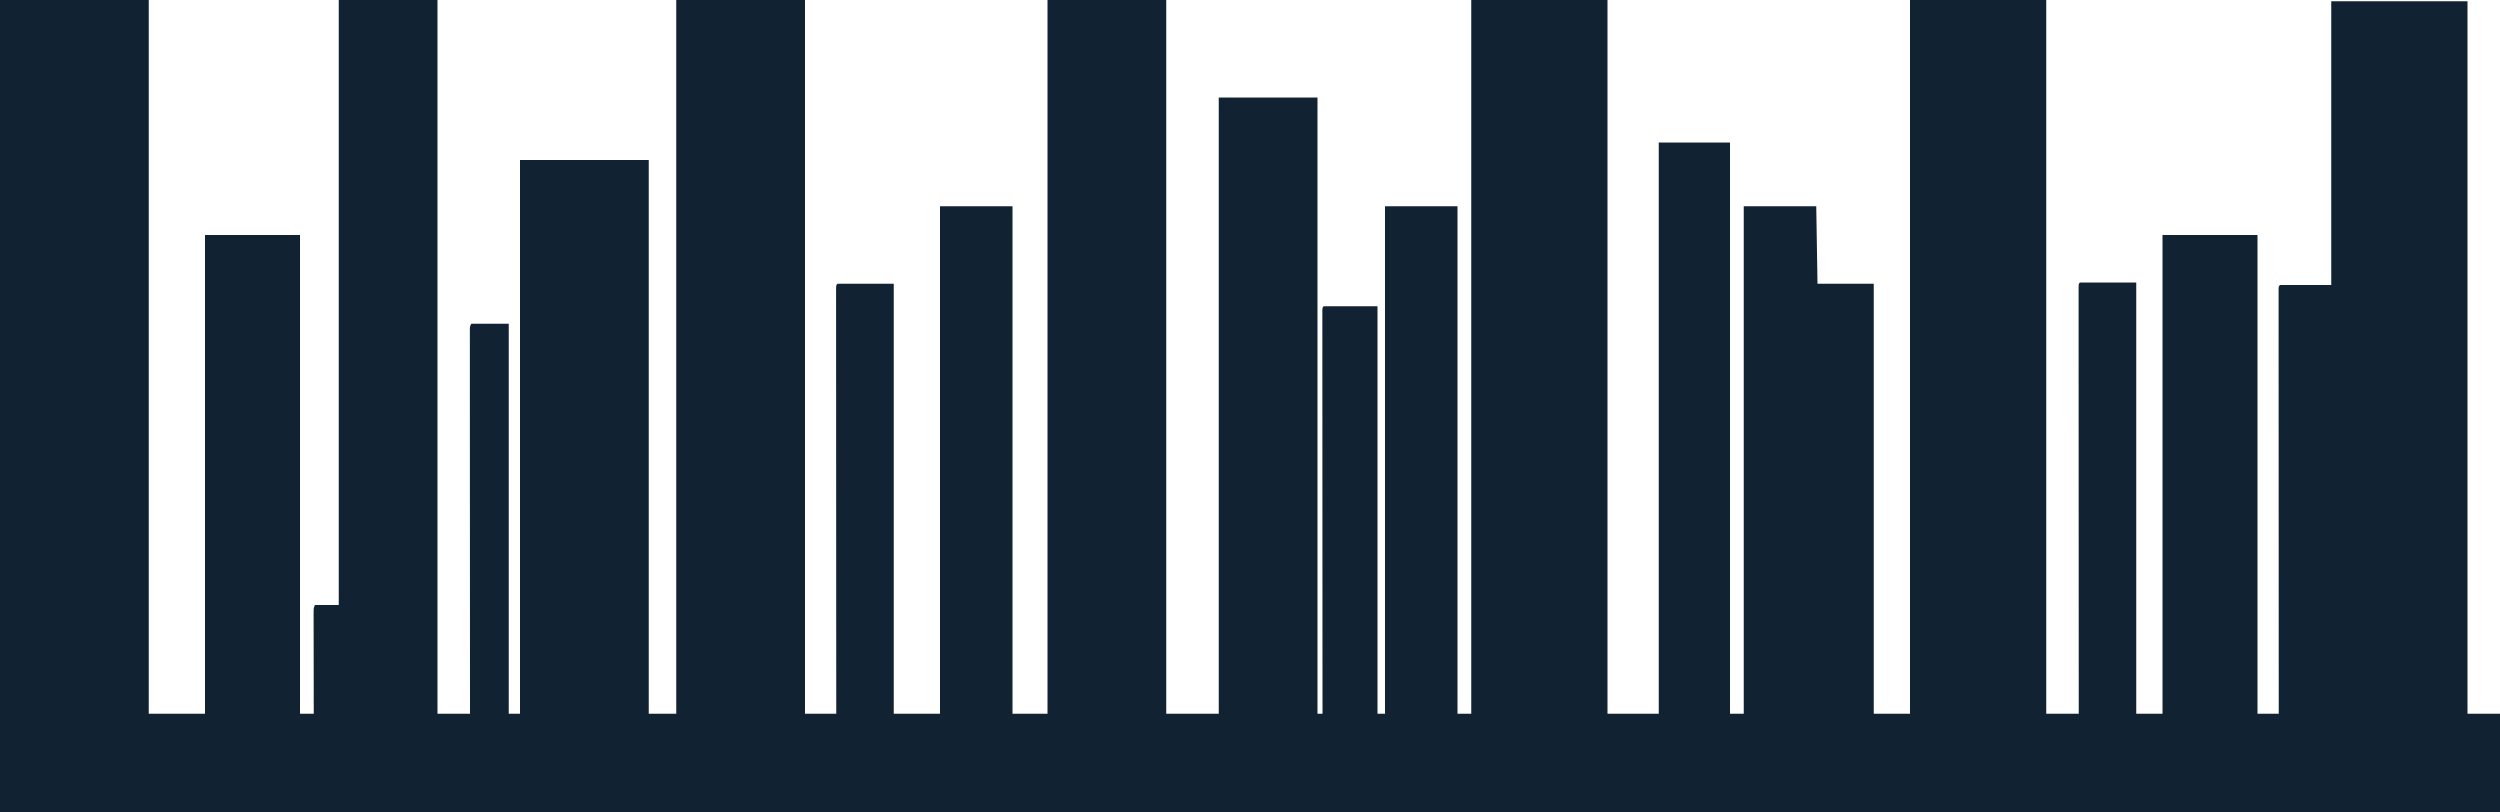 <?xml version="1.0" encoding="UTF-8"?>
<svg version="1.1" xmlns="http://www.w3.org/2000/svg" width="2000" height="650">
<path d="M0 0 C39.27 0 78.54 0 119 0 C119 188.43 119 376.86 119 571 C133.85 571 148.7 571 164 571 C164 444.61 164 318.22 164 188 C189.08 188 214.16 188 240 188 C240 314.39 240 440.78 240 571 C243.63 571 247.26 571 251 571 C250.998 569.94 250.996 568.879 250.993 567.787 C250.973 557.81 250.958 547.833 250.948 537.856 C250.943 532.726 250.936 527.596 250.925 522.467 C250.914 517.52 250.908 512.572 250.905 507.625 C250.903 505.735 250.9 503.844 250.894 501.953 C250.887 499.312 250.886 496.671 250.886 494.03 C250.883 493.242 250.879 492.455 250.876 491.643 C250.886 486.228 250.886 486.228 252 484 C258.27 484 264.54 484 271 484 C271 324.28 271 164.56 271 0 C297.07 0 323.14 0 350 0 C350 188.43 350 376.86 350 571 C358.58 571 367.16 571 376 571 C375.998 567.121 375.996 563.241 375.993 559.245 C375.973 523.705 375.958 488.165 375.949 452.626 C375.948 447.972 375.946 443.318 375.945 438.664 C375.945 437.274 375.945 437.274 375.944 435.856 C375.94 420.835 375.932 405.815 375.923 390.795 C375.914 375.393 375.908 359.99 375.906 344.588 C375.905 335.078 375.9 325.567 375.892 316.056 C375.887 309.542 375.885 303.028 375.886 296.514 C375.887 292.751 375.886 288.988 375.881 285.225 C375.875 281.153 375.877 277.081 375.88 273.009 C375.875 271.209 375.875 271.209 375.871 269.372 C375.873 268.288 375.875 267.204 375.877 266.087 C375.877 265.147 375.876 264.206 375.876 263.236 C376 261 376 261 377 259 C386.9 259 396.8 259 407 259 C407 361.96 407 464.92 407 571 C409.97 571 412.94 571 416 571 C416 424.81 416 278.62 416 128 C449.99 128 483.98 128 519 128 C519 274.19 519 420.38 519 571 C526.26 571 533.52 571 541 571 C541 382.57 541 194.14 541 0 C574.99 0 608.98 0 644 0 C644 188.43 644 376.86 644 571 C652.25 571 660.5 571 669 571 C668.999 569.233 668.998 567.466 668.997 565.646 C668.976 523.752 668.959 481.857 668.949 439.963 C668.948 434.812 668.946 429.661 668.945 424.51 C668.945 423.484 668.945 422.458 668.944 421.402 C668.94 404.774 668.932 388.146 668.923 371.518 C668.914 354.469 668.908 337.421 668.906 320.372 C668.905 309.844 668.9 299.315 668.892 288.786 C668.887 281.577 668.885 274.367 668.886 267.157 C668.887 262.991 668.886 258.825 668.881 254.659 C668.876 250.851 668.876 247.044 668.879 243.236 C668.88 241.853 668.878 240.469 668.875 239.085 C668.871 237.217 668.874 235.348 668.877 233.48 C668.876 231.917 668.876 231.917 668.876 230.324 C669 228 669 228 670 227 C684.85 227 699.7 227 715 227 C715 340.52 715 454.04 715 571 C727.21 571 739.42 571 752 571 C752 437.02 752 303.04 752 165 C771.14 165 790.28 165 810 165 C810 298.98 810 432.96 810 571 C819.24 571 828.48 571 838 571 C838 382.57 838 194.14 838 0 C869.35 0 900.7 0 933 0 C933 188.43 933 376.86 933 571 C946.86 571 960.72 571 975 571 C975 408.31 975 245.62 975 78 C1001.07 78 1027.14 78 1054 78 C1054 240.69 1054 403.38 1054 571 C1055.32 571 1056.64 571 1058 571 C1058 570.313 1057.999 569.625 1057.999 568.917 C1057.976 528.225 1057.959 487.534 1057.949 446.842 C1057.948 441.961 1057.946 437.081 1057.945 432.2 C1057.945 431.228 1057.945 430.257 1057.944 429.255 C1057.94 413.5 1057.932 397.745 1057.923 381.99 C1057.914 365.837 1057.908 349.683 1057.906 333.53 C1057.905 323.554 1057.9 313.578 1057.892 303.602 C1057.887 296.771 1057.885 289.94 1057.886 283.108 C1057.887 279.161 1057.886 275.214 1057.881 271.266 C1057.876 267.658 1057.876 264.051 1057.879 260.443 C1057.88 258.507 1057.875 256.571 1057.871 254.635 C1057.873 253.501 1057.875 252.367 1057.877 251.199 C1057.877 250.212 1057.876 249.225 1057.876 248.208 C1058 246 1058 246 1059 245 C1073.19 245 1087.38 245 1102 245 C1102 352.58 1102 460.16 1102 571 C1103.98 571 1105.96 571 1108 571 C1108 437.02 1108 303.04 1108 165 C1127.14 165 1146.28 165 1166 165 C1166 298.98 1166 432.96 1166 571 C1169.63 571 1173.26 571 1177 571 C1177 382.57 1177 194.14 1177 0 C1212.97 0 1248.94 0 1286 0 C1286 188.43 1286 376.86 1286 571 C1299.53 571 1313.06 571 1327 571 C1327 420.19 1327 269.38 1327 114 C1345.81 114 1364.62 114 1384 114 C1384 264.81 1384 415.62 1384 571 C1387.63 571 1391.26 571 1395 571 C1395 437.02 1395 303.04 1395 165 C1414.14 165 1433.28 165 1453 165 C1453.33 185.46 1453.66 205.92 1454 227 C1468.85 227 1483.7 227 1499 227 C1499 340.52 1499 454.04 1499 571 C1508.57 571 1518.14 571 1528 571 C1528 382.57 1528 194.14 1528 0 C1563.97 0 1599.94 0 1637 0 C1637 188.43 1637 376.86 1637 571 C1645.58 571 1654.16 571 1663 571 C1662.999 569.228 1662.998 567.456 1662.997 565.63 C1662.976 523.614 1662.959 481.597 1662.949 439.58 C1662.948 434.414 1662.946 429.248 1662.945 424.082 C1662.945 423.054 1662.945 422.025 1662.944 420.966 C1662.94 404.289 1662.932 387.613 1662.923 370.936 C1662.914 353.838 1662.908 336.74 1662.906 319.641 C1662.905 309.082 1662.9 298.523 1662.892 287.963 C1662.887 280.732 1662.885 273.502 1662.886 266.271 C1662.887 262.093 1662.886 257.915 1662.881 253.736 C1662.876 249.918 1662.876 246.099 1662.879 242.28 C1662.88 240.893 1662.878 239.505 1662.875 238.117 C1662.871 236.243 1662.874 234.369 1662.877 232.495 C1662.877 231.451 1662.876 230.406 1662.876 229.33 C1663 227 1663 227 1664 226 C1678.85 226 1693.7 226 1709 226 C1709 339.85 1709 453.7 1709 571 C1715.93 571 1722.86 571 1730 571 C1730 444.61 1730 318.22 1730 188 C1755.08 188 1780.16 188 1806 188 C1806 314.39 1806 440.78 1806 571 C1811.61 571 1817.22 571 1823 571 C1822.999 569.238 1822.998 567.477 1822.997 565.662 C1822.976 523.889 1822.959 482.117 1822.949 440.345 C1822.948 435.209 1822.946 430.073 1822.945 424.937 C1822.945 423.914 1822.945 422.892 1822.944 421.838 C1822.94 405.259 1822.932 388.679 1822.923 372.1 C1822.914 355.101 1822.908 338.102 1822.906 321.103 C1822.905 310.605 1822.9 300.107 1822.892 289.609 C1822.887 282.421 1822.885 275.232 1822.886 268.043 C1822.887 263.889 1822.886 259.736 1822.881 255.582 C1822.876 251.785 1822.876 247.989 1822.879 244.192 C1822.88 242.813 1822.878 241.433 1822.875 240.053 C1822.871 238.19 1822.874 236.327 1822.877 234.464 C1822.877 233.426 1822.876 232.387 1822.876 231.317 C1823 229 1823 229 1824 228 C1837.53 228 1851.06 228 1865 228 C1865 153.09 1865 78.18 1865 1 C1900.97 1 1936.94 1 1974 1 C1974 189.1 1974 377.2 1974 571 C1982.58 571 1991.16 571 2000 571 C2000 597.07 2000 623.14 2000 650 C1340 650 680 650 0 650 C0 435.5 0 221 0 0 Z " fill="#123" transform="translate(0,0)"/>
</svg>
